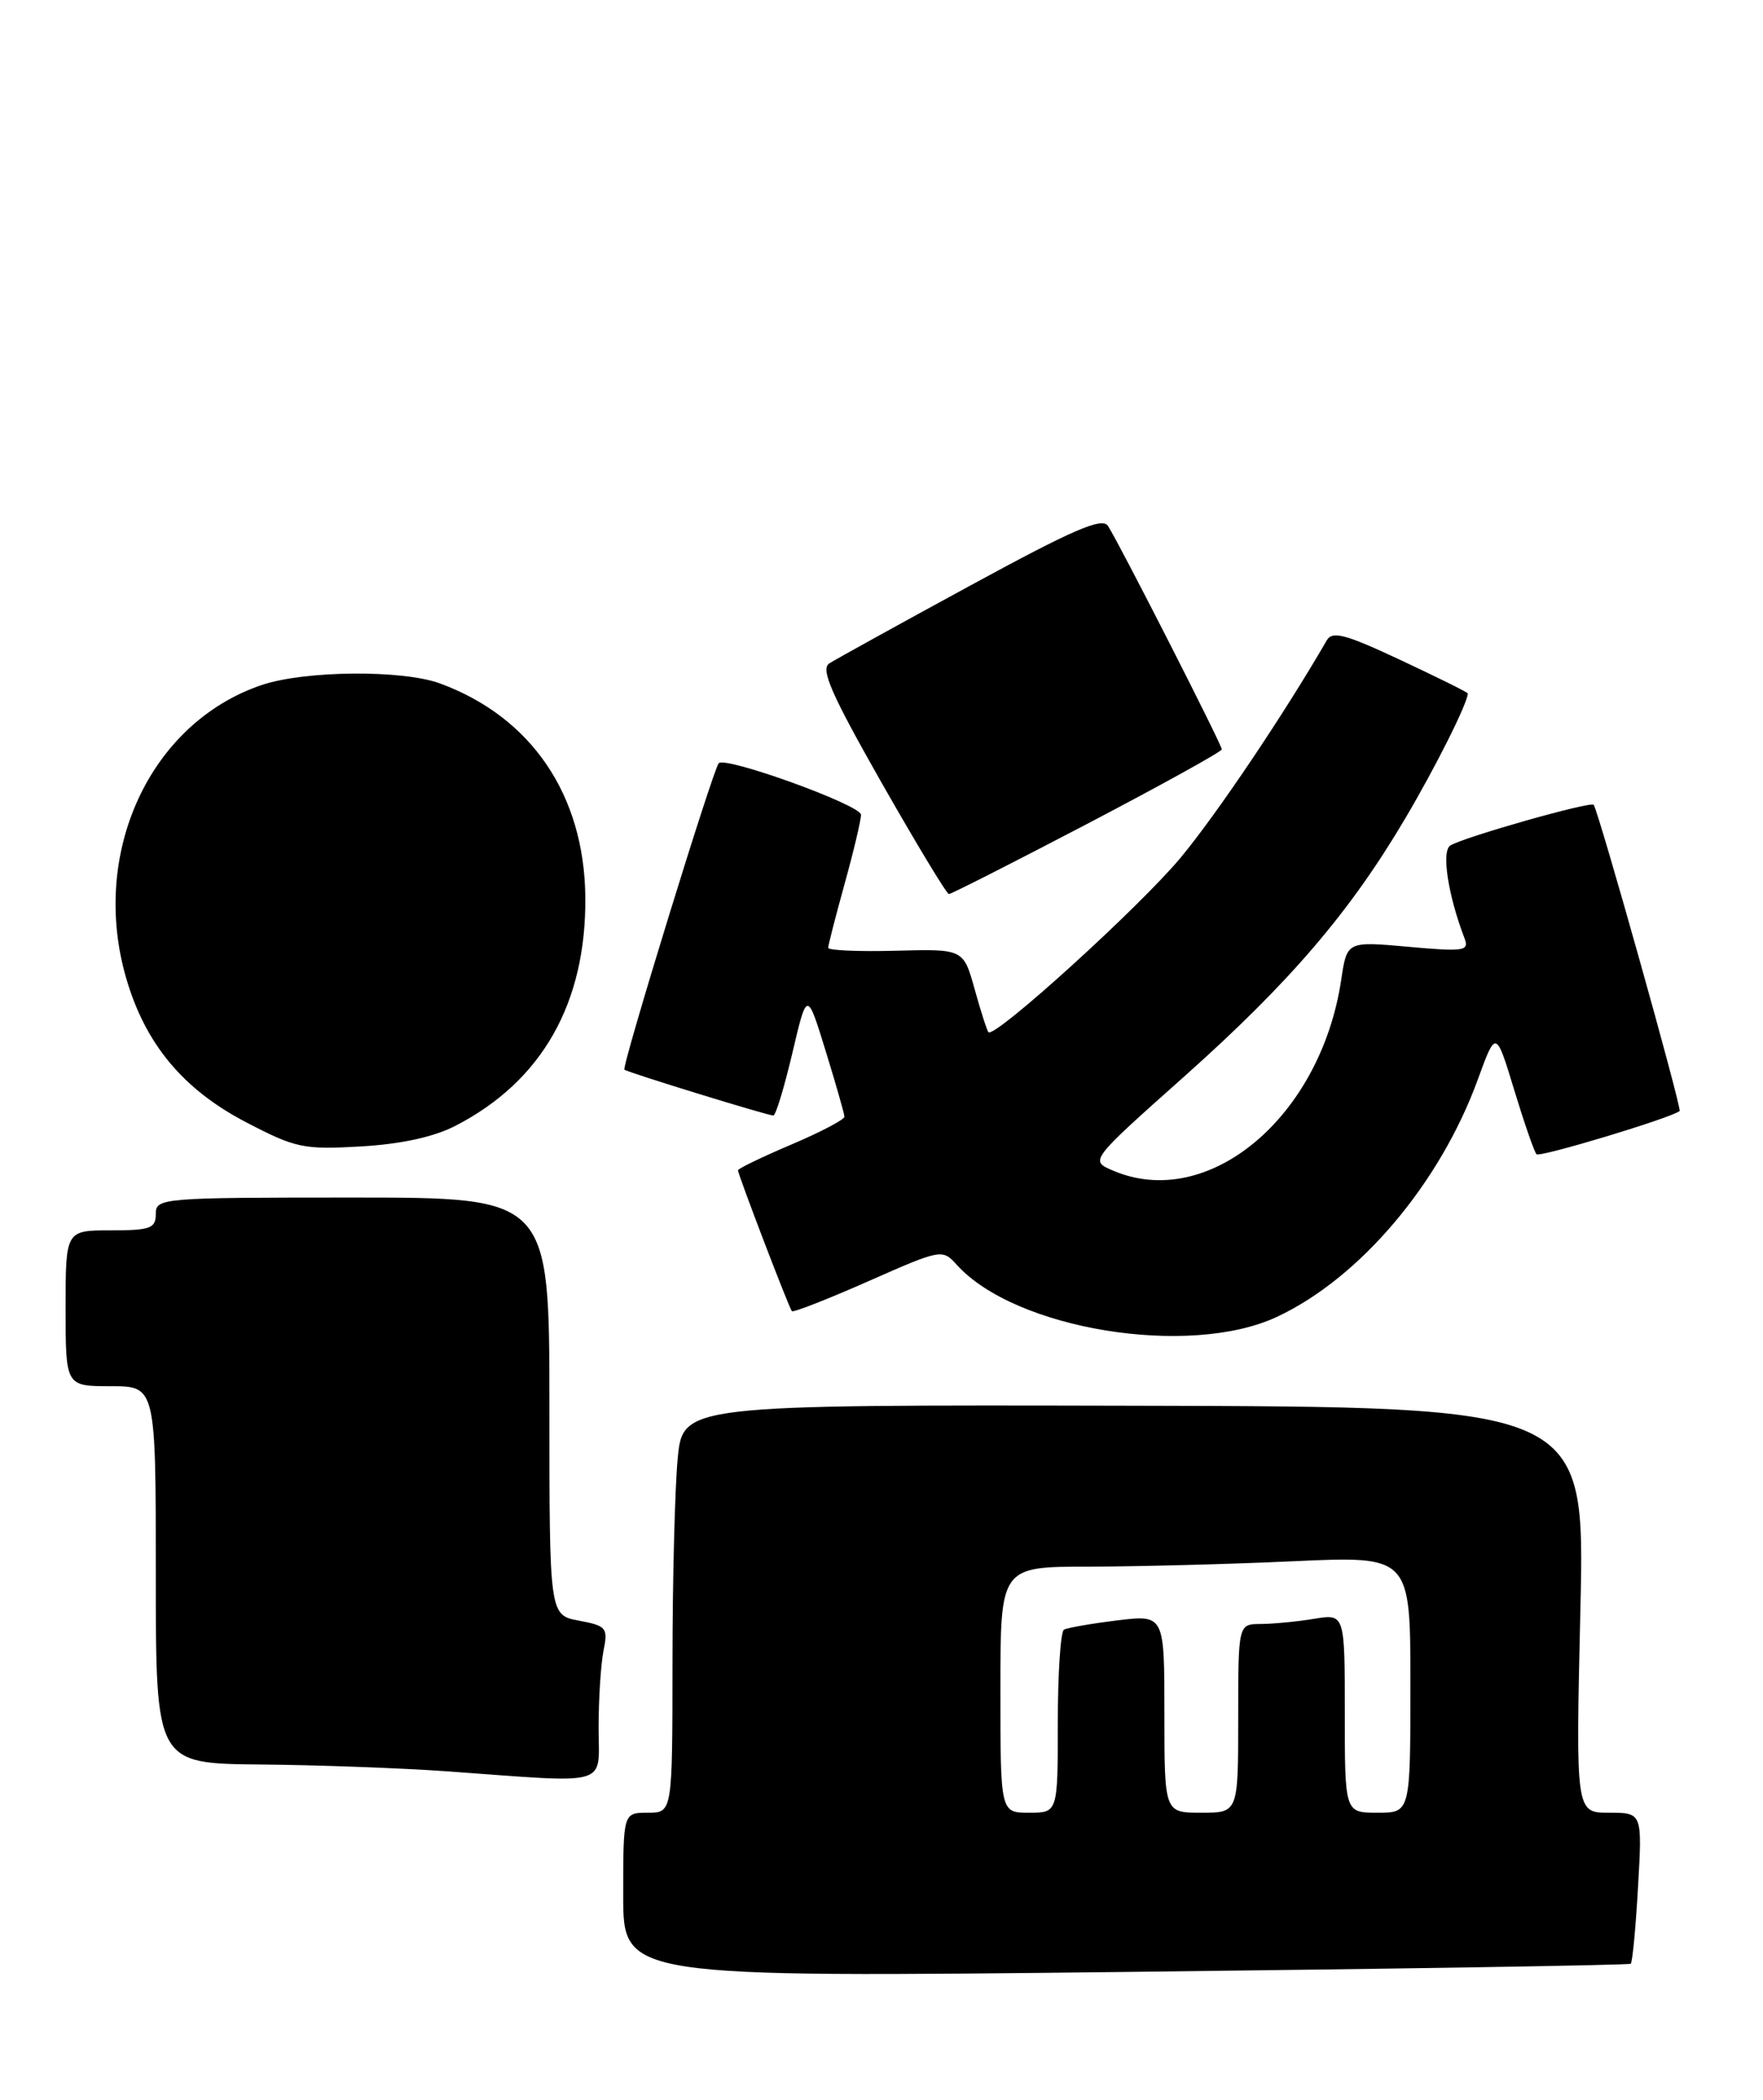 <?xml version="1.0" encoding="UTF-8" standalone="no"?>
<!DOCTYPE svg PUBLIC "-//W3C//DTD SVG 1.1//EN" "http://www.w3.org/Graphics/SVG/1.1/DTD/svg11.dtd" >
<svg xmlns="http://www.w3.org/2000/svg" xmlns:xlink="http://www.w3.org/1999/xlink" version="1.1" viewBox="0 0 215 256">
 <g >
 <path fill="currentColor"
d=" M 198.87 239.41 C 199.08 239.23 199.48 235.02 199.76 230.04 C 200.28 221.00 200.28 221.00 196.22 221.00 C 192.16 221.00 192.16 221.00 192.73 196.25 C 193.30 171.50 193.30 171.50 138.28 171.38 C 83.26 171.26 83.26 171.26 82.64 177.88 C 82.30 181.52 82.01 192.71 82.01 202.75 C 82.00 221.00 82.00 221.00 79.00 221.00 C 76.00 221.00 76.00 221.00 76.00 231.05 C 76.00 241.09 76.00 241.09 137.25 240.41 C 170.94 240.03 198.67 239.58 198.87 239.41 Z  M 73.00 210.62 C 73.00 207.12 73.27 202.90 73.60 201.25 C 74.16 198.45 73.97 198.22 70.60 197.58 C 67.00 196.91 67.00 196.91 67.00 171.45 C 67.00 146.00 67.00 146.00 43.00 146.00 C 19.67 146.00 19.00 146.06 19.00 148.00 C 19.00 149.76 18.33 150.00 13.50 150.00 C 8.00 150.00 8.00 150.00 8.00 159.50 C 8.00 169.00 8.00 169.00 13.50 169.00 C 19.00 169.00 19.00 169.00 19.00 192.00 C 19.00 215.00 19.00 215.00 31.75 215.12 C 38.76 215.18 49.00 215.56 54.50 215.95 C 74.74 217.41 73.00 217.91 73.00 210.62 Z  M 155.69 160.56 C 165.81 155.85 175.60 144.30 180.22 131.61 C 182.43 125.55 182.43 125.55 184.66 132.89 C 185.89 136.92 187.11 140.45 187.38 140.72 C 187.79 141.13 203.83 136.29 204.83 135.45 C 205.14 135.19 194.96 98.94 194.35 98.12 C 194.01 97.66 178.53 102.05 176.87 103.08 C 175.76 103.77 176.59 109.16 178.61 114.42 C 179.19 115.94 178.53 116.04 171.76 115.43 C 164.26 114.75 164.26 114.75 163.56 119.47 C 161.04 136.24 147.31 147.70 135.70 142.70 C 132.90 141.50 132.90 141.50 144.41 131.25 C 157.28 119.78 164.62 111.22 171.40 99.73 C 175.12 93.43 179.00 85.68 179.00 84.54 C 179.00 84.41 175.32 82.59 170.82 80.48 C 164.08 77.32 162.49 76.89 161.80 78.07 C 156.63 87.01 148.43 99.20 144.00 104.54 C 139.00 110.56 121.27 126.65 120.54 125.84 C 120.36 125.65 119.61 123.29 118.86 120.60 C 117.49 115.69 117.49 115.69 109.24 115.91 C 104.71 116.03 101.00 115.87 101.00 115.55 C 101.00 115.23 101.90 111.73 103.00 107.76 C 104.10 103.79 105.00 100.00 105.00 99.33 C 105.00 98.15 88.46 92.17 87.65 93.05 C 86.95 93.81 75.77 130.11 76.15 130.41 C 76.59 130.76 93.61 136.00 94.31 136.00 C 94.60 136.00 95.64 132.57 96.63 128.38 C 98.42 120.76 98.42 120.76 100.69 128.13 C 101.94 132.18 102.97 135.79 102.98 136.14 C 102.99 136.49 100.08 138.02 96.50 139.54 C 92.92 141.06 90.00 142.47 90.00 142.68 C 90.00 143.20 96.20 159.41 96.57 159.85 C 96.73 160.04 100.92 158.40 105.88 156.21 C 114.83 152.26 114.91 152.25 116.70 154.22 C 123.82 162.09 145.02 165.53 155.69 160.56 Z  M 55.55 137.25 C 66.11 131.81 71.52 122.26 71.38 109.31 C 71.24 96.89 64.79 87.42 53.68 83.33 C 49.09 81.63 37.11 81.74 31.87 83.53 C 18.26 88.16 10.95 104.01 15.39 119.26 C 17.72 127.29 22.35 132.84 30.05 136.84 C 36.06 139.97 37.01 140.17 44.00 139.77 C 48.93 139.48 52.89 138.62 55.55 137.25 Z  M 132.61 100.43 C 141.62 95.71 149.00 91.63 149.00 91.36 C 149.00 90.78 136.47 66.19 135.12 64.12 C 134.41 63.03 130.93 64.53 118.36 71.37 C 109.64 76.11 101.88 80.40 101.13 80.88 C 100.04 81.59 101.38 84.63 107.49 95.39 C 111.75 102.87 115.45 109.00 115.72 109.00 C 116.00 109.00 123.60 105.14 132.61 100.43 Z  M 122.00 206.00 C 122.00 191.00 122.00 191.00 132.75 191.00 C 138.66 190.99 149.91 190.70 157.75 190.34 C 172.00 189.69 172.00 189.69 172.00 205.34 C 172.00 221.00 172.00 221.00 168.00 221.00 C 164.00 221.00 164.00 221.00 164.00 208.87 C 164.00 196.74 164.00 196.74 160.25 197.36 C 158.19 197.70 155.26 197.98 153.75 197.99 C 151.00 198.00 151.00 198.00 151.00 209.50 C 151.00 221.00 151.00 221.00 146.50 221.00 C 142.00 221.00 142.00 221.00 142.00 208.93 C 142.00 196.86 142.00 196.86 136.25 197.55 C 133.09 197.94 130.16 198.45 129.75 198.68 C 129.34 198.92 129.00 204.04 129.00 210.06 C 129.00 221.00 129.00 221.00 125.50 221.00 C 122.00 221.00 122.00 221.00 122.00 206.00 Z "/>
</g>
</svg>